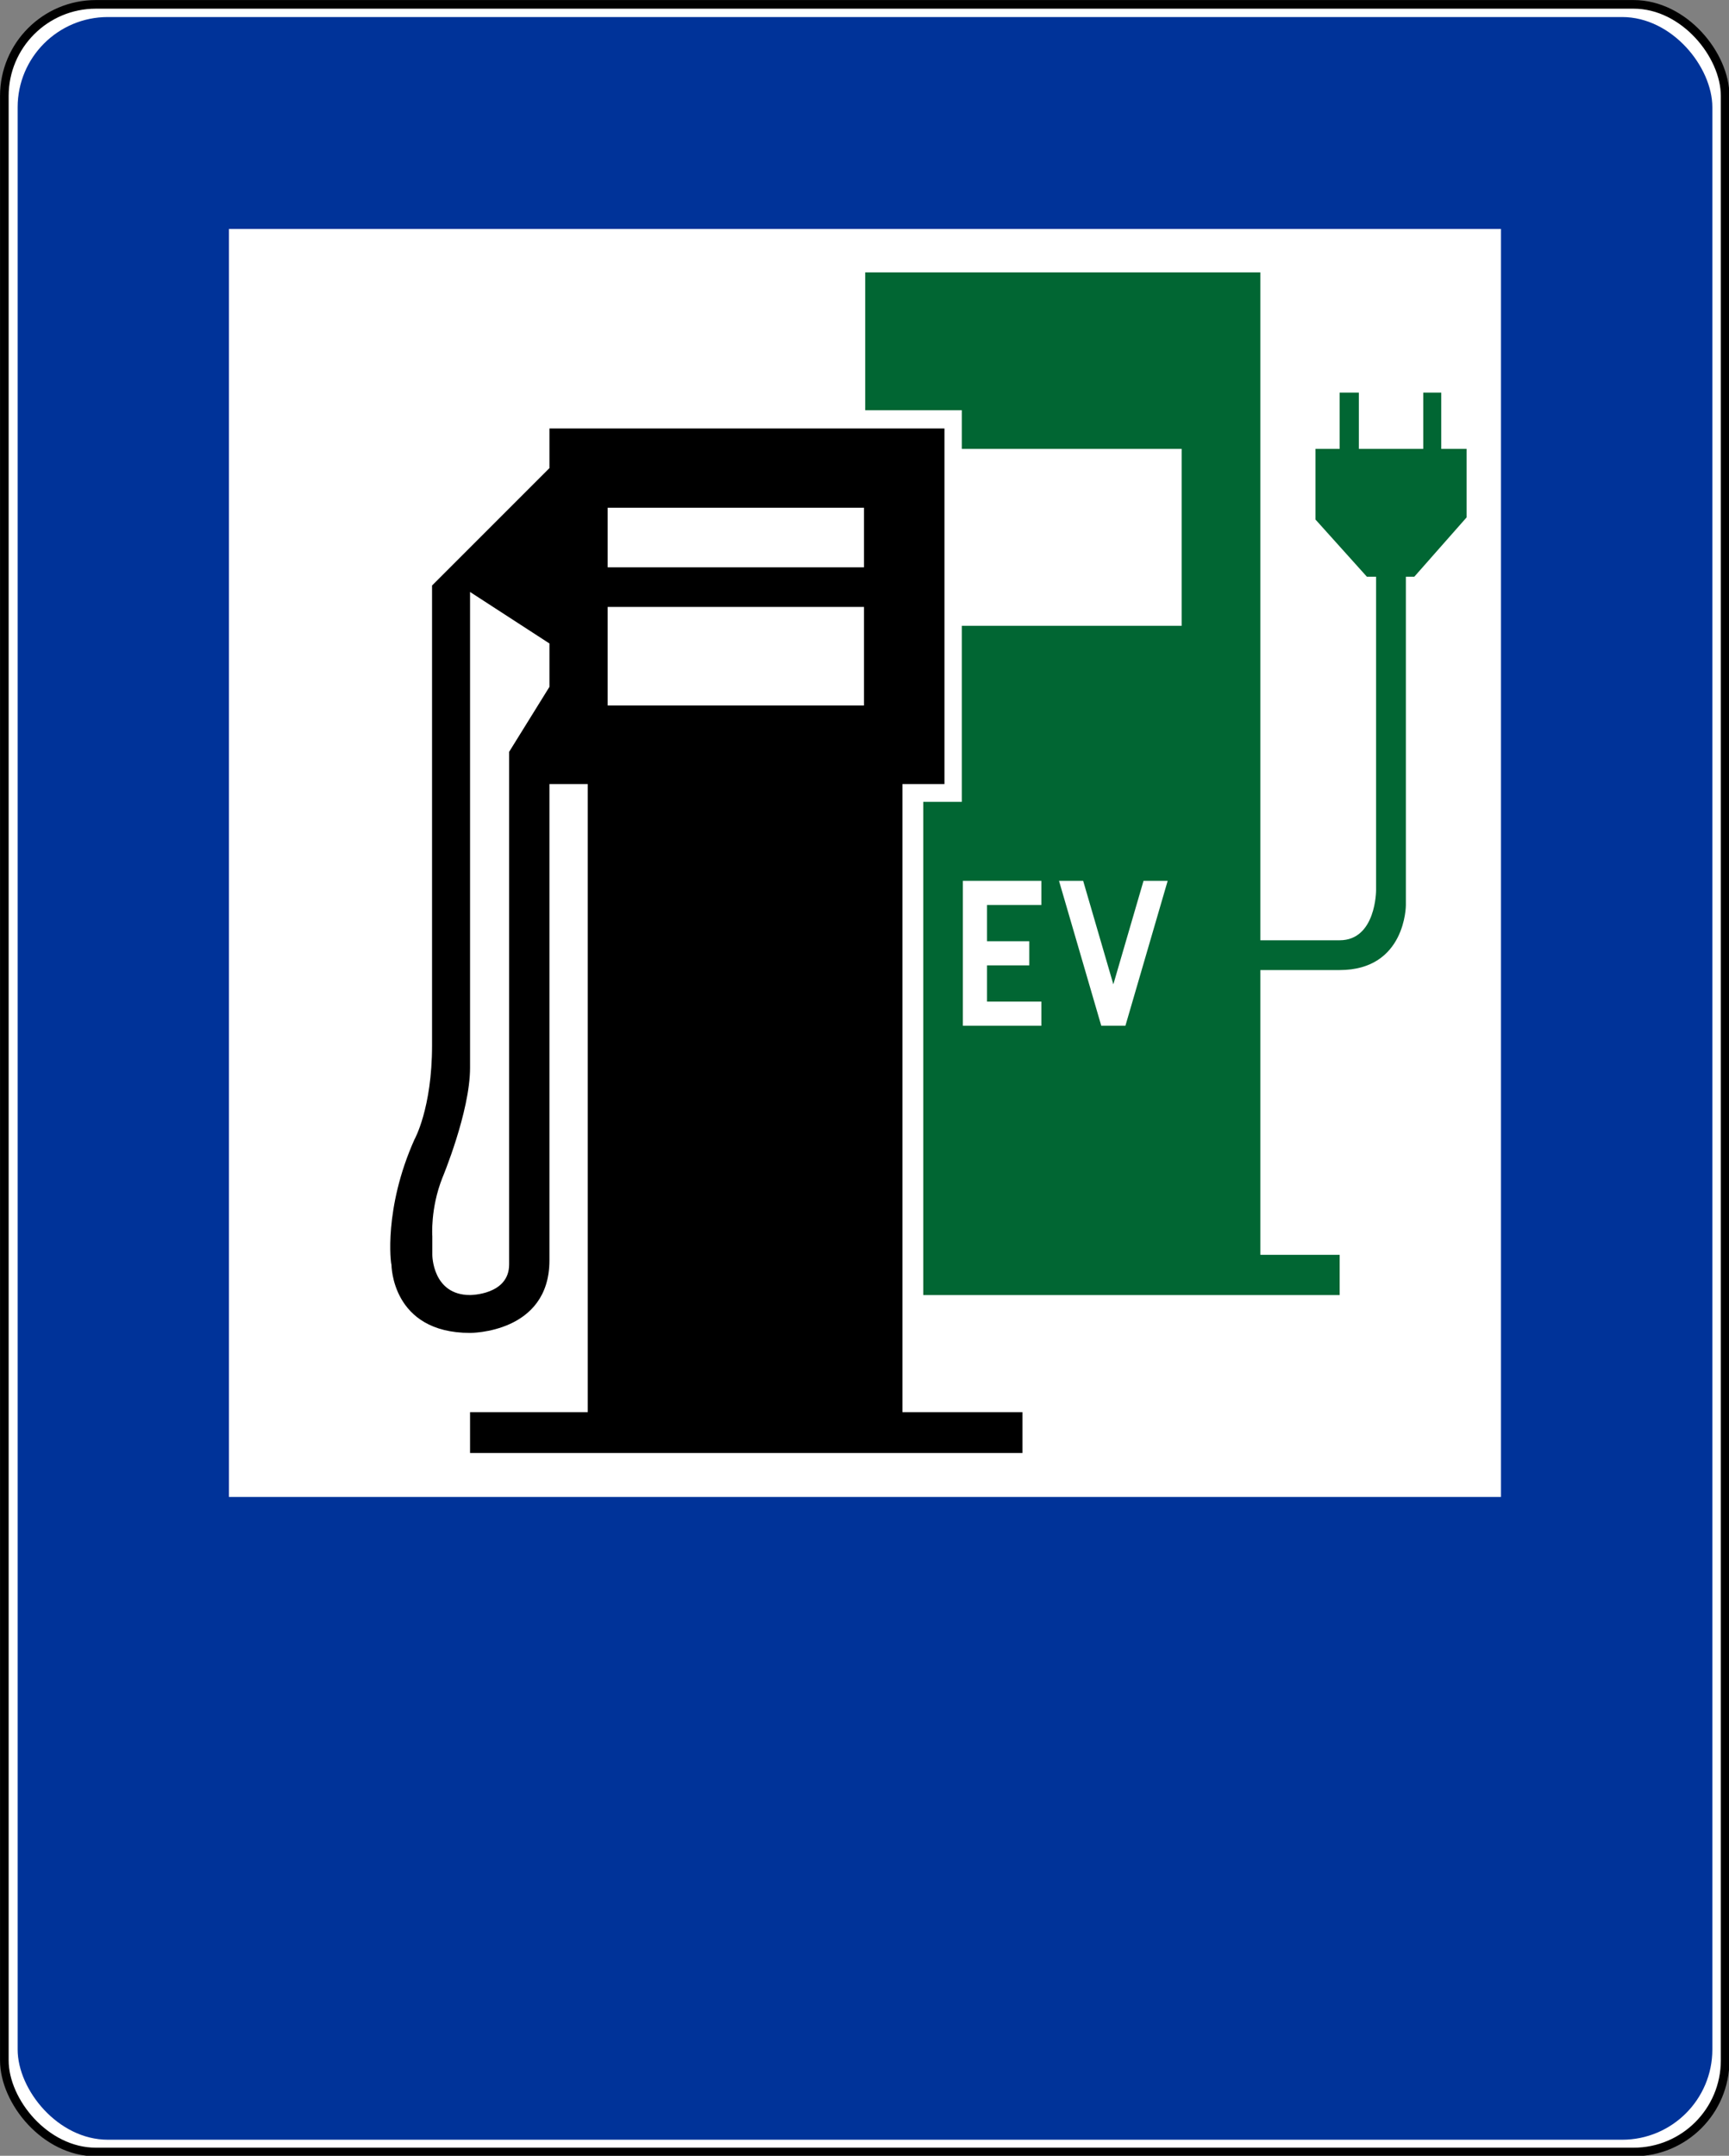<?xml version="1.0" encoding="UTF-8" standalone="no"?>
<!-- Created with Inkscape (http://www.inkscape.org/) -->

<svg
   xmlns:svg="http://www.w3.org/2000/svg"
   xmlns="http://www.w3.org/2000/svg"
   version="1.1"
   width="602.165"
   height="750.695"
   id="svg2">
  <rect width="100%" height="100%" fill="#808080" stroke="none"/>
  <defs
     id="defs4" />
  <g
     transform="translate(-1915.308,253.608)"
     id="layer1">
    <g
       transform="matrix(1.502,0,0,1.502,1865.92,-330.874)"
       id="g3908">
      <rect
         width="399.005"
         height="497.916"
         ry="21.226"
         x="33.889"
         y="52.454"
         id="rect3910"
         style="fill:#ffffff;fill-opacity:1;fill-rule:nonzero;stroke:#000000;stroke-width:2;stroke-linecap:butt;stroke-linejoin:round;stroke-miterlimit:4;stroke-opacity:1;stroke-dasharray:none;stroke-dashoffset:0" />
      <rect
         width="392.955"
         height="492.131"
         ry="20.915"
         x="36.974"
         y="55.393"
         id="rect3912"
         style="fill:#003399;fill-opacity:1;fill-rule:nonzero;stroke:none" />
      <rect
         width="294.955"
         height="293.982"
         ry="0"
         x="85.965"
         y="104.523"
         id="rect3914"
         style="fill:#ffffff;fill-opacity:1;fill-rule:nonzero;stroke:none" />
      <path
         d="m 160.281,150.781 0,9.188 -27.219,27.219 0,106.625 c 0,14.65 -4.094,21.844 -4.094,21.844 -7.18,16.084 -5.456,28.856 -5.312,29 0,0 -0.029,15.812 18.219,15.812 0,0 18.406,0.133 18.406,-16.812 l 0,-110.438 8.875,0 0,145.625 -27.281,0 0,9.469 128.094,0 0,-9.469 -27.844,0 0,-145.625 9.75,0 0,-82.438 -91.594,0 z m 13.5,18.375 59.438,0 0,13.812 -59.438,0 0,-13.812 z m -31.906,19.531 18.406,11.938 0,10.062 -9.344,15.062 0,118.844 c 0,7.109 -9.062,7.094 -9.062,7.094 -8.76,0 -8.75,-9.312 -8.75,-9.312 l 0,-4.312 c 0,0 -0.488,-6.391 2.312,-13.5 0,0 6.438,-15.365 6.438,-25.562 l 0,-110.312 z m 31.906,3.469 59.438,0 0,22.844 -59.438,0 0,-22.844 z"
         id="path3916"
         style="fill:#000000;stroke:none" />
      <path
         d="m 351.96,185.155 0,72.707 c 0,0 0,11.576 -8.449,11.576 l -18.382,0 0,-154.84 -91.622,0 0,31.953 22.39,0 0,8.952 50.976,0 0,41.025 -50.976,0 0,40.822 -8.936,0 0,114.347 96.55,0 0,-9.335 -18.382,0 0,-66.018 18.382,0 c 15.354,0 15.354,-15.029 15.354,-15.029 l 0,-76.16 1.951,0 12.135,-13.759 0,0.144 0,-16.036 -5.888,0 0,-13.044 -4.165,0 0,13.044 -14.935,0 0,-13.044 -4.452,0 0,13.044 -5.601,0 0,16.395 11.919,13.256 2.13,0 z"
         id="path3918"
         style="fill:#016633;fill-opacity:1;stroke:none" />
      <g
         id="g3920"
         style="font-size:44.794px;font-style:normal;font-variant:normal;font-weight:bold;font-stretch:normal;text-align:start;line-height:125%;writing-mode:lr-tb;text-anchor:start;fill:#ffffff;fill-opacity:1;stroke:none;font-family:Drogowskaz;-inkscape-font-specification:Drogowskaz Bold">
        <path
           d="m 261.747,261.257 12.598,0 0,-5.599 -18.198,0 0,33.596 18.198,0 0,-5.599 -12.598,0 0,-8.399 9.799,0 0,-5.599 -9.799,0 0,-8.399 z"
           id="path3922" />
        <path
           d="m 278.437,255.657 9.799,33.596 5.599,0 9.799,-33.596 -5.599,0 -6.999,23.997 -6.999,-23.997 -5.599,0 z"
           id="path3924" />
      </g>
    </g>
  </g>
</svg>
